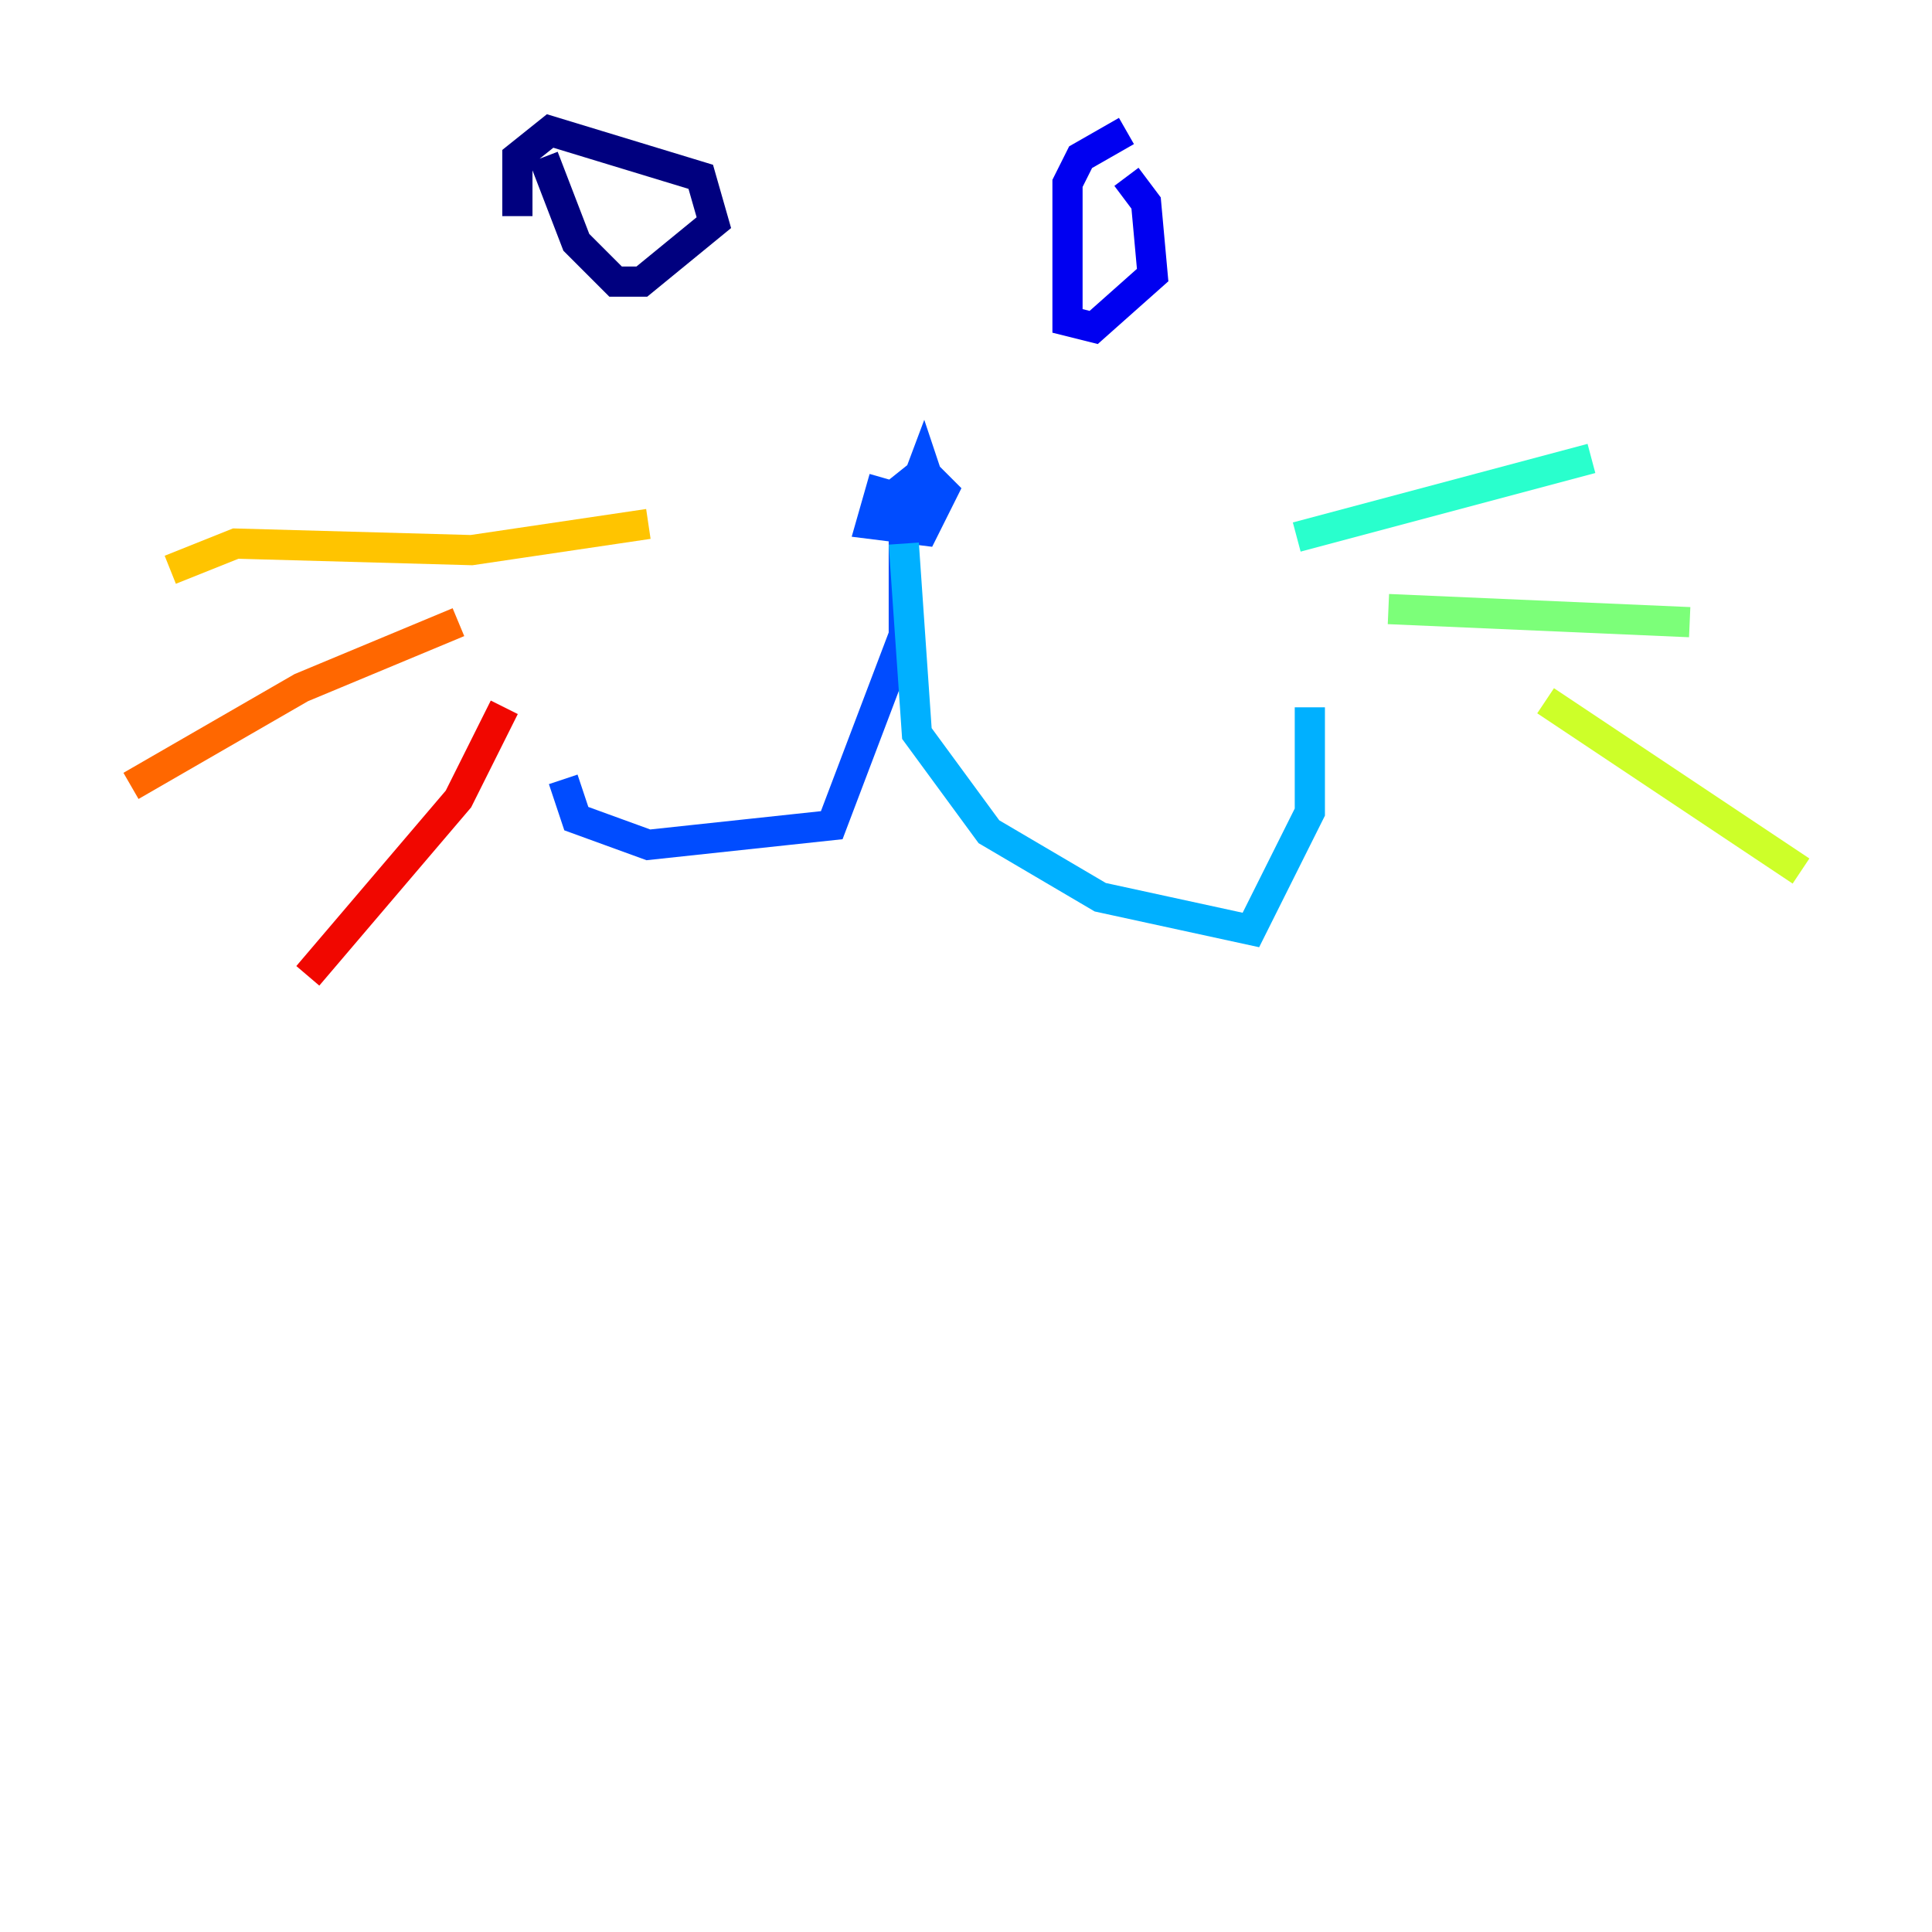 <?xml version="1.0" encoding="utf-8" ?>
<svg baseProfile="tiny" height="128" version="1.2" viewBox="0,0,128,128" width="128" xmlns="http://www.w3.org/2000/svg" xmlns:ev="http://www.w3.org/2001/xml-events" xmlns:xlink="http://www.w3.org/1999/xlink"><defs /><polyline fill="none" points="36.014,10.414 38.183,16.054 40.786,18.658 42.522,18.658 47.295,14.752 46.427,11.715 36.447,8.678 34.278,10.414 34.278,14.319" stroke="#00007f" stroke-width="2" /><polyline fill="none" points="74.63,8.678 71.593,10.414 70.725,12.149 70.725,21.261 72.461,21.695 76.366,18.224 75.932,13.451 74.63,11.715" stroke="#0000f1" stroke-width="2" /><polyline fill="none" points="58.576,31.675 57.709,34.712 61.18,35.146 62.481,32.542 61.18,31.241 59.01,32.976 60.746,33.844 61.614,32.108 61.18,30.807 59.878,34.278 59.878,42.088 55.105,54.671 42.956,55.973 38.183,54.237 37.315,51.634" stroke="#004cff" stroke-width="2" /><polyline fill="none" points="59.878,36.014 60.746,48.597 65.519,55.105 72.895,59.444 82.875,61.614 86.78,53.803 86.78,46.861" stroke="#00b0ff" stroke-width="2" /><polyline fill="none" points="85.912,35.58 105.437,30.373" stroke="#29ffcd" stroke-width="2" /><polyline fill="none" points="91.986,40.352 111.946,41.22" stroke="#7cff79" stroke-width="2" /><polyline fill="none" points="102.4,46.427 119.322,57.709" stroke="#cdff29" stroke-width="2" /><polyline fill="none" points="42.956,34.712 31.241,36.447 15.62,36.014 11.281,37.749" stroke="#ffc400" stroke-width="2" /><polyline fill="none" points="30.373,41.22 19.959,45.559 8.678,52.068" stroke="#ff6700" stroke-width="2" /><polyline fill="none" points="33.41,46.861 30.373,52.936 20.393,64.651" stroke="#f10700" stroke-width="2" /><polyline fill="none" points="45.559,55.539 45.559,55.539" stroke="#7f0000" stroke-width="2" /></svg>